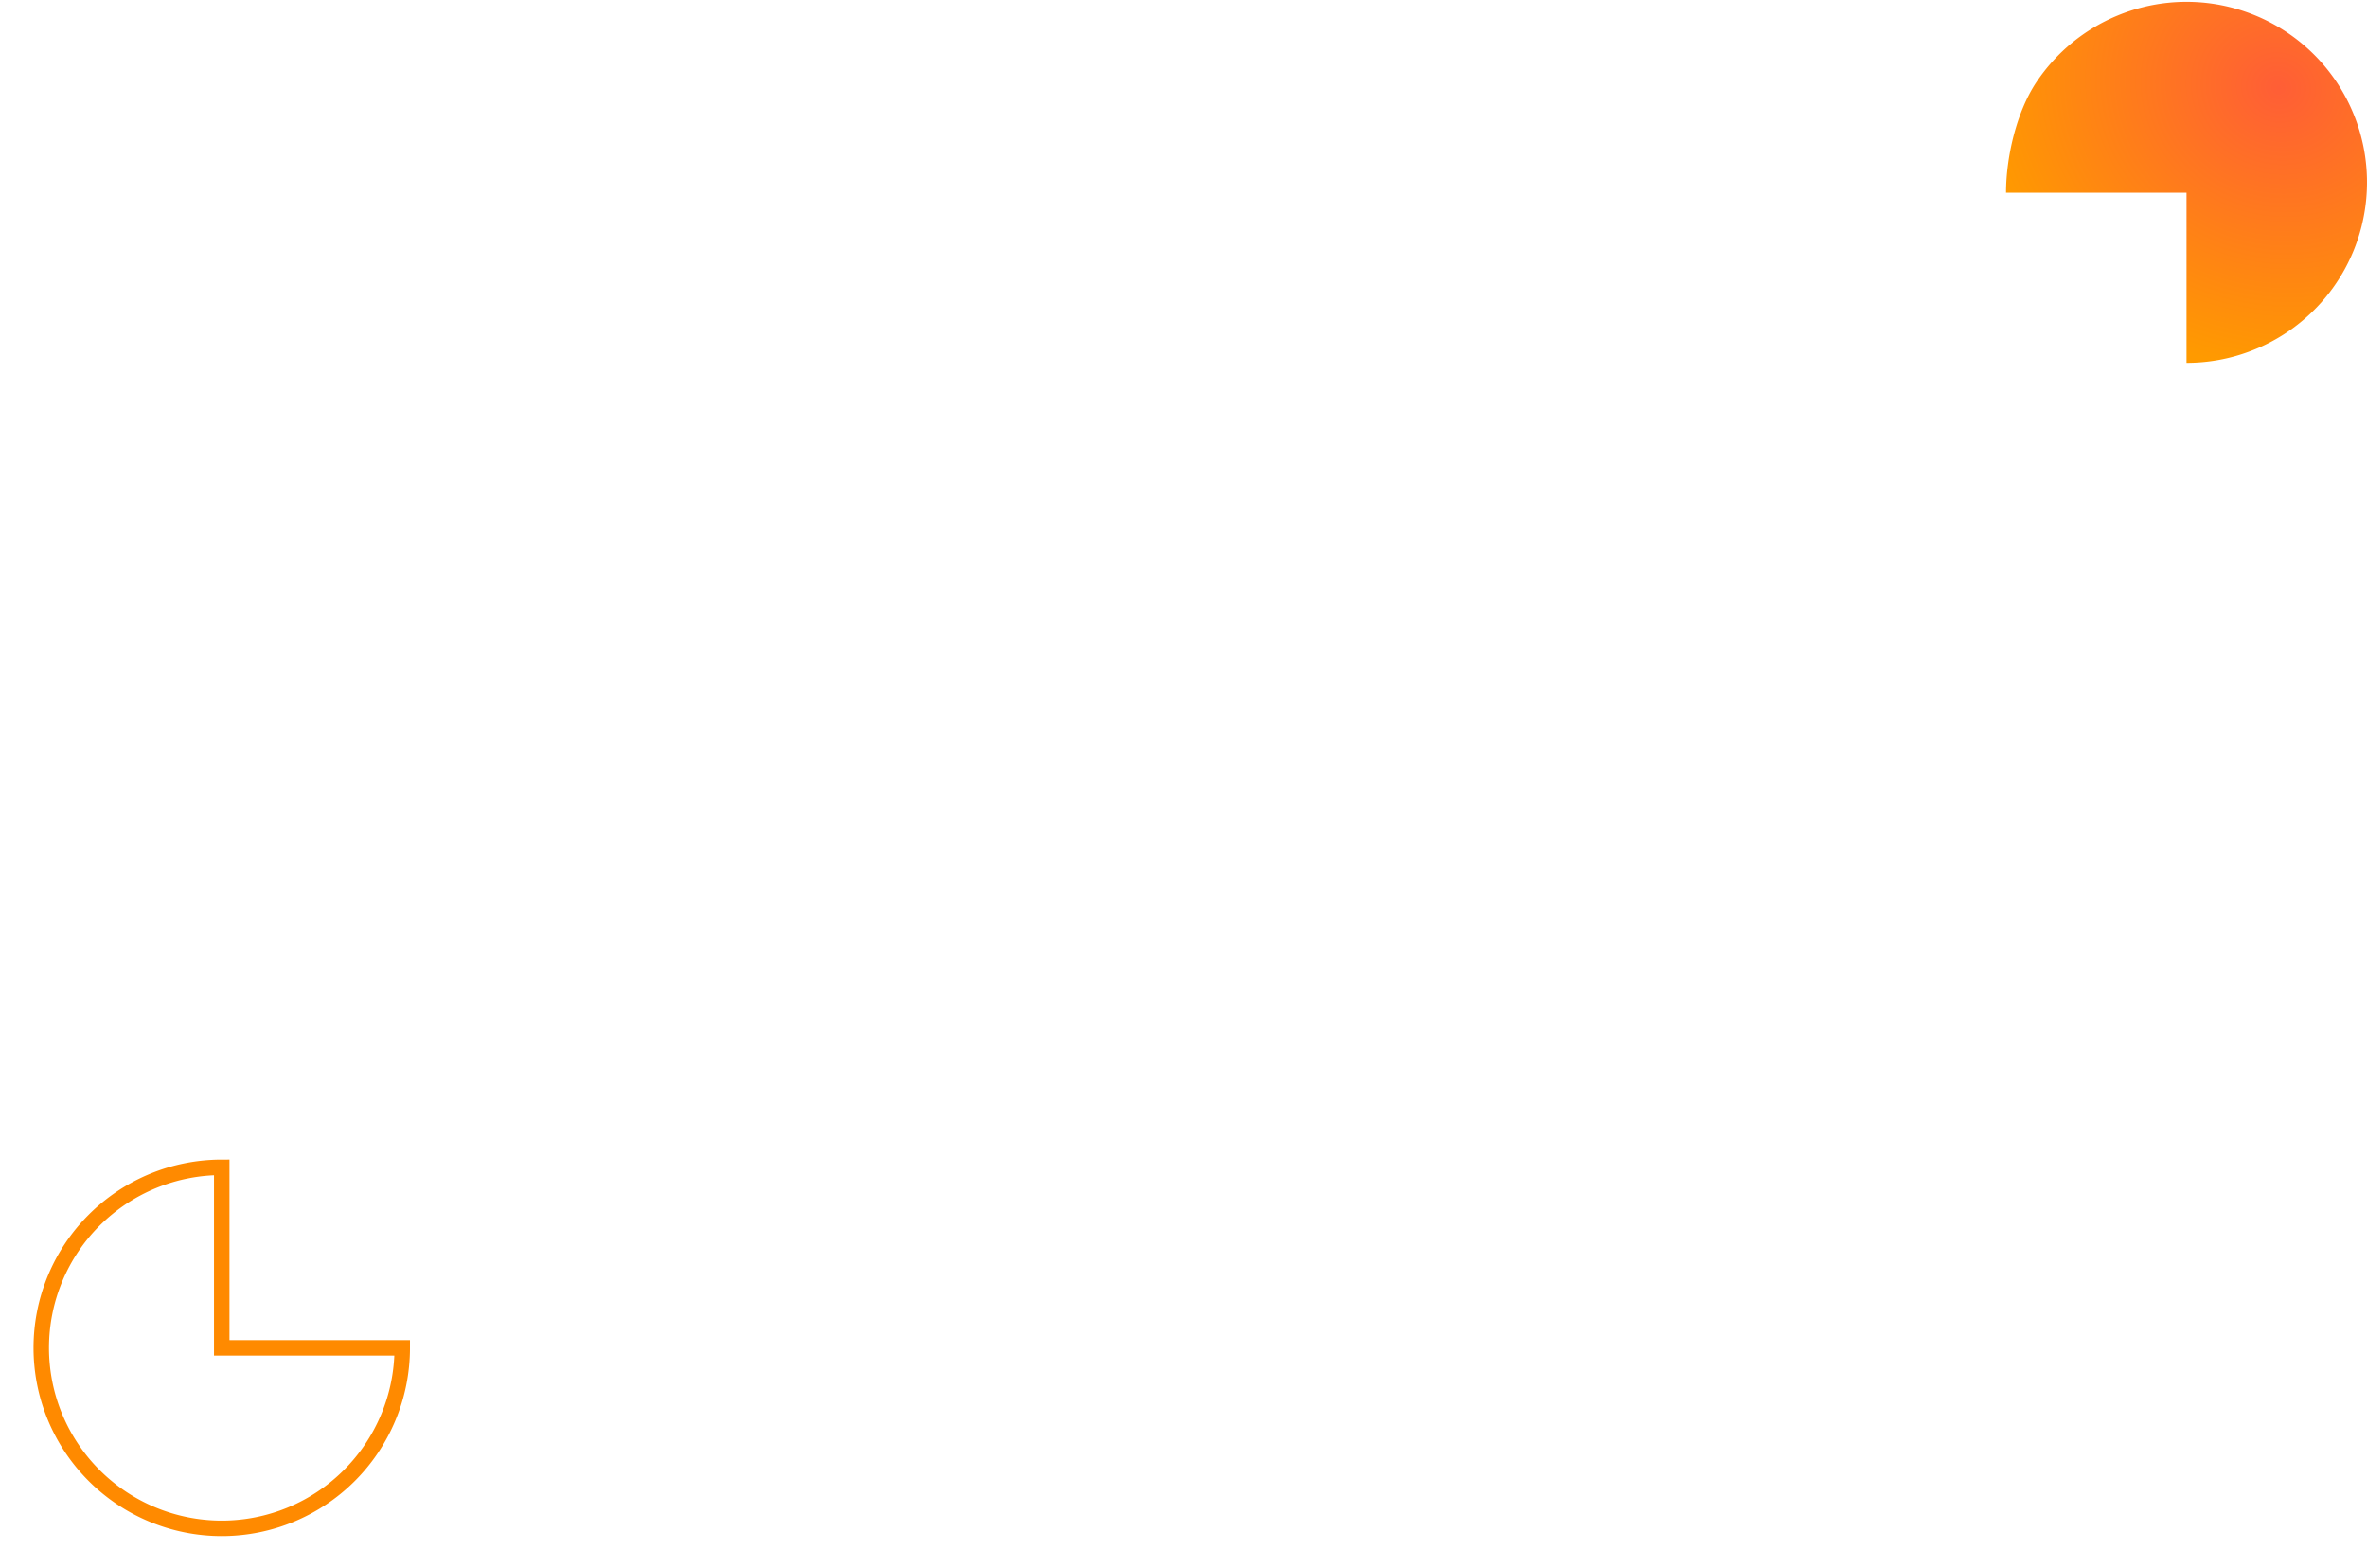 <svg width="459" height="304" fill="none" xmlns="http://www.w3.org/2000/svg"><mask id="path-1-inside-1_843_3" fill="#fff"><path d="M43 226.355a35 35 0 1035 35H43v-35z"/></mask><path d="M43 226.355a35 35 0 1035 35H43v-35z" stroke="#FF946B" stroke-width="2" mask="url(#path-1-inside-1_843_3)"/><path d="M424 70.355a35.002 35.002 0 0034.327-41.828 34.994 34.994 0 00-27.499-27.5 35 35 0 00-35.929 14.883C391.053 21.666 389 30.441 389 37.364h35v32.991z" fill="url(#paint0_radial_843_3)"/><g filter="url(#filter0_f_843_3)"><path d="M43 226.355a35 35 0 1035 35H43v-35z" stroke="#FF8A00" stroke-width="3"/></g><defs><radialGradient id="paint0_radial_843_3" cx="0" cy="0" r="1" gradientUnits="userSpaceOnUse" gradientTransform="matrix(-17.787 51.359 -55.531 -19.231 441.787 17.005)"><stop stop-color="#FF5E36"/><stop offset="1" stop-color="#FF9A00"/></radialGradient><filter id="filter0_f_843_3" x=".5" y="218.855" width="85" height="85" filterUnits="userSpaceOnUse" color-interpolation-filters="sRGB"><feFlood flood-opacity="0" result="BackgroundImageFix"/><feBlend in="SourceGraphic" in2="BackgroundImageFix" result="shape"/><feGaussianBlur stdDeviation="3" result="effect1_foregroundBlur_843_3"/></filter></defs></svg>